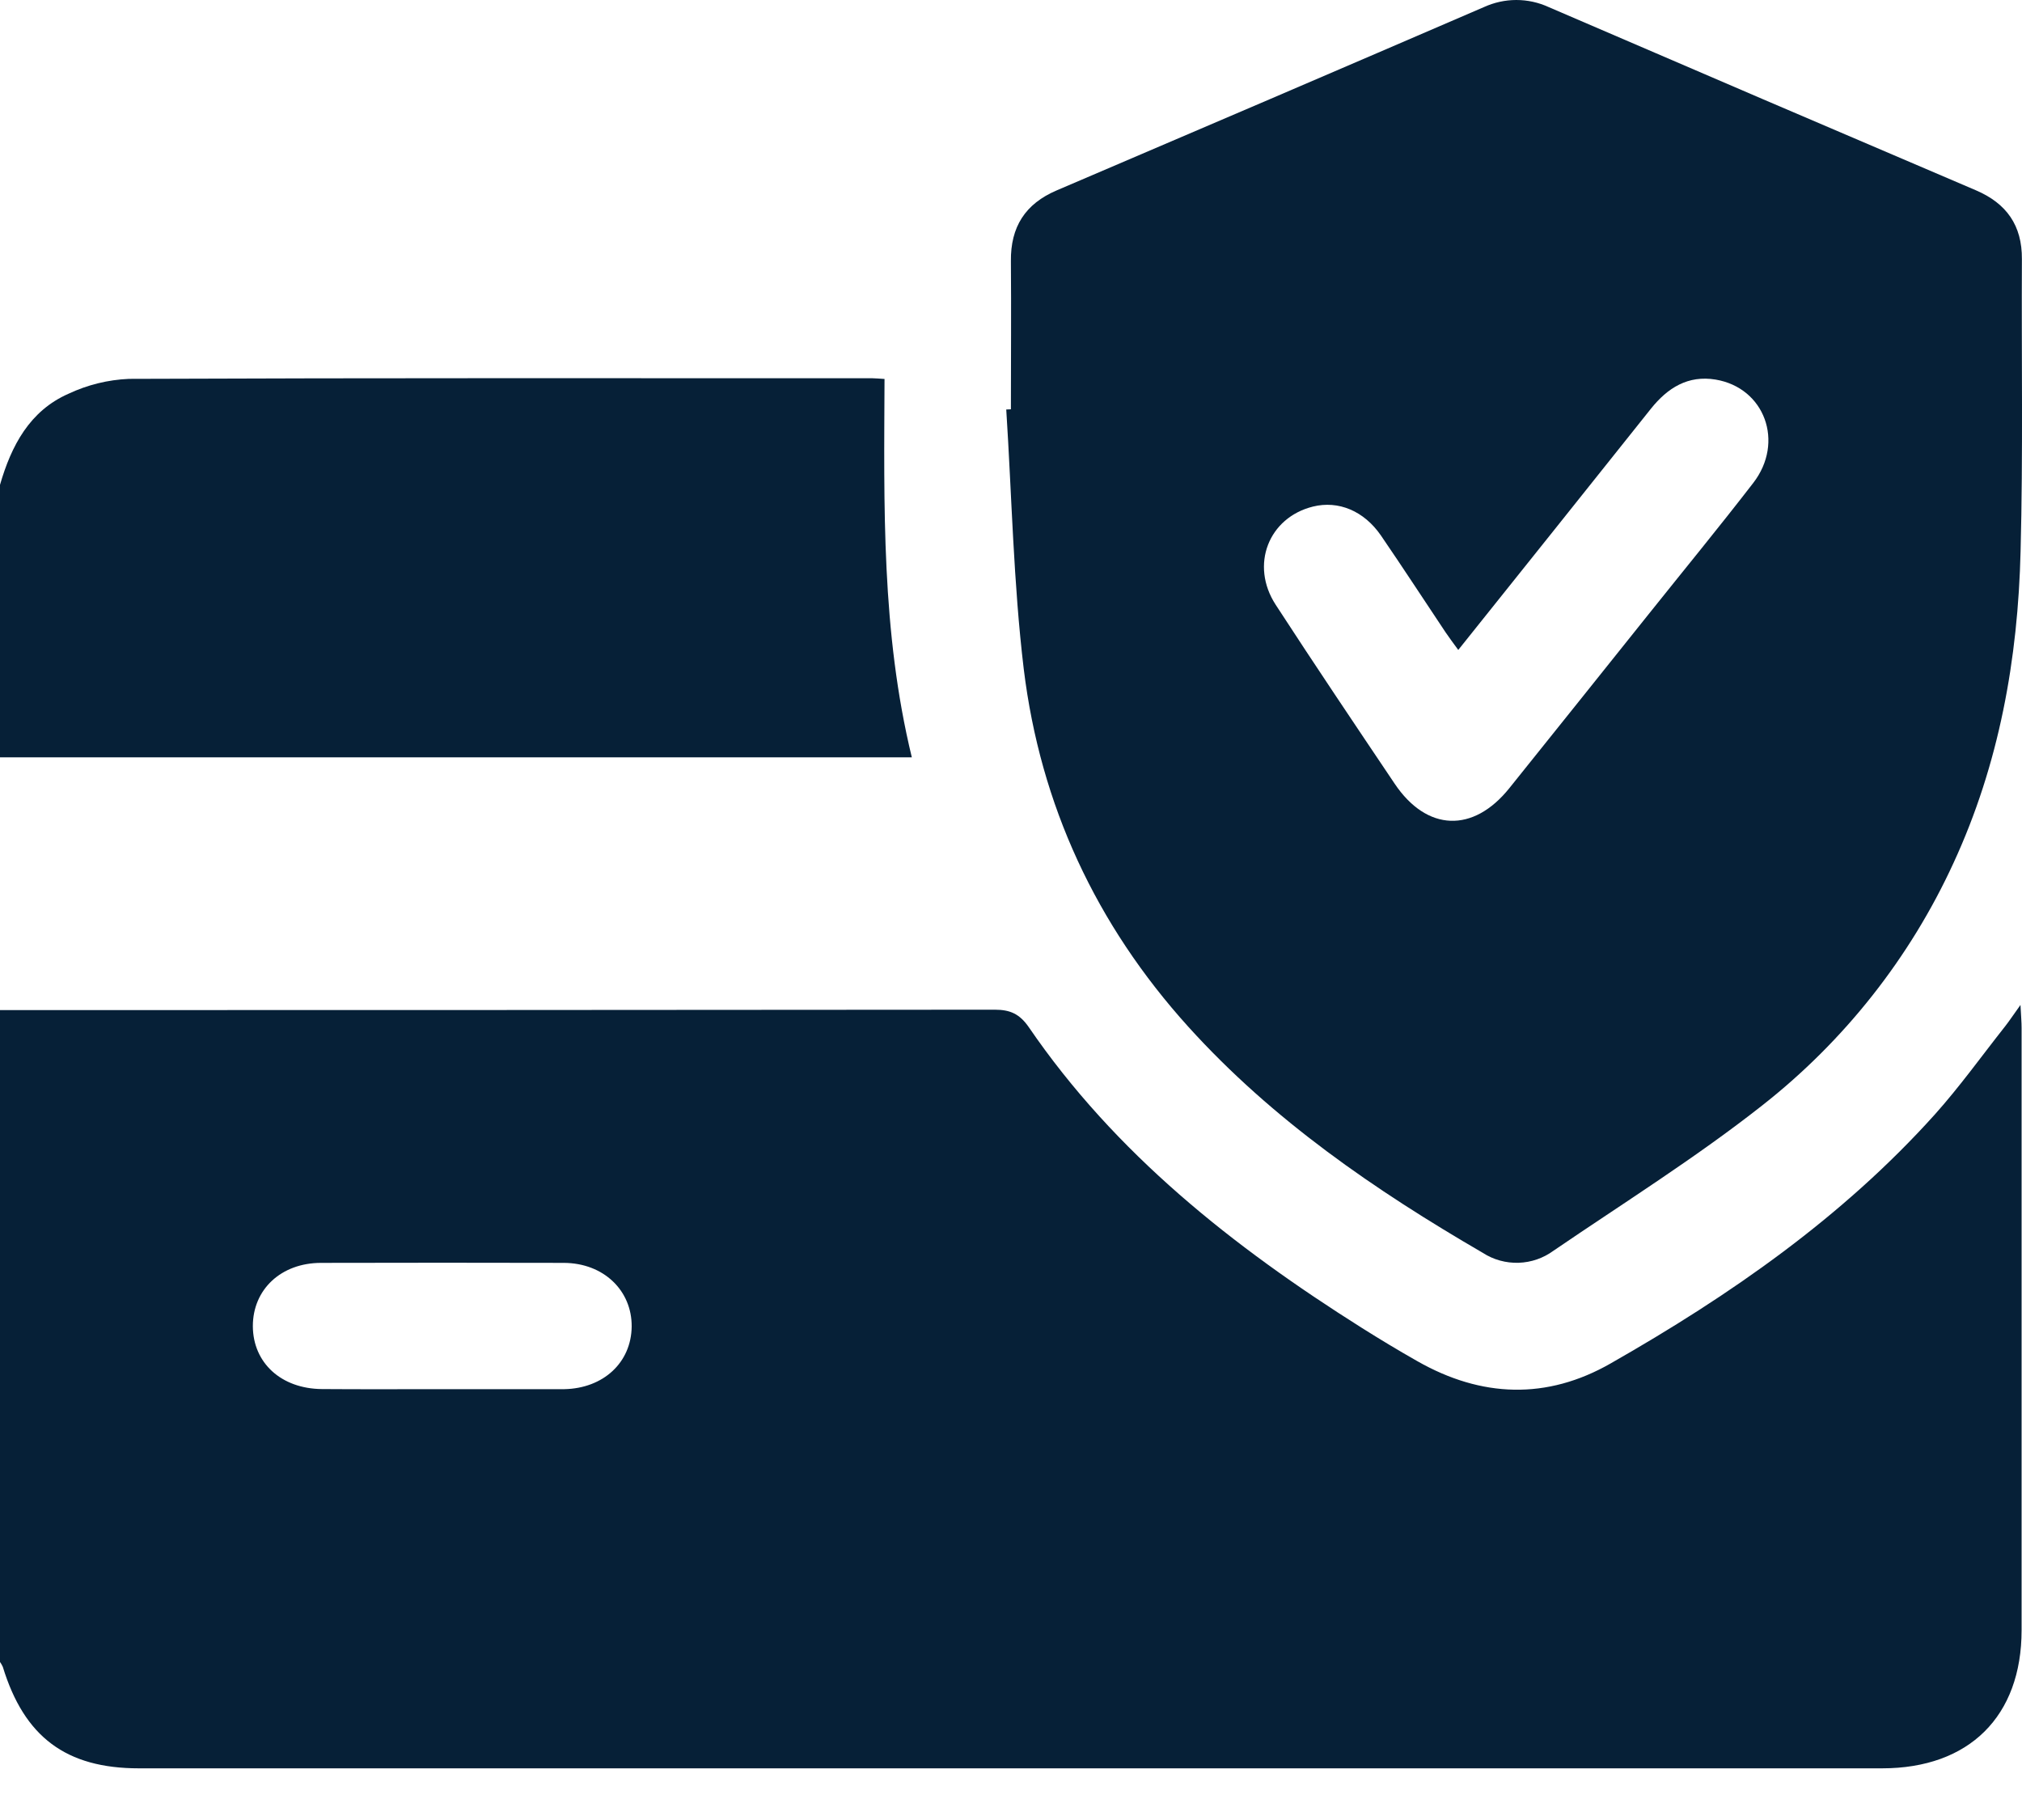 <svg width="20" height="18" viewBox="0 0 20 18" fill="none" xmlns="http://www.w3.org/2000/svg">
<path d="M0 9.99C3.28 9.99 6.561 9.989 9.841 9.986C9.993 9.986 10.085 10.029 10.174 10.156C11.032 11.411 12.197 12.33 13.467 13.131C13.648 13.245 13.832 13.356 14.019 13.462C14.653 13.823 15.3 13.846 15.932 13.484C17.113 12.811 18.223 12.04 19.138 11.022C19.385 10.746 19.601 10.444 19.831 10.153C19.873 10.1 19.91 10.043 19.985 9.939C19.991 10.057 19.996 10.111 19.996 10.166C19.996 12.151 19.996 14.137 19.996 16.122C19.996 16.975 19.477 17.489 18.616 17.489H1.374C0.654 17.489 0.24 17.179 0.028 16.486C0.02 16.469 0.011 16.452 0 16.437V9.99ZM4.372 13.739H5.582C5.969 13.731 6.244 13.475 6.248 13.12C6.251 12.765 5.972 12.491 5.576 12.49C4.776 12.488 3.976 12.488 3.176 12.49C2.779 12.49 2.5 12.754 2.501 13.117C2.503 13.479 2.781 13.735 3.185 13.738C3.588 13.741 3.976 13.739 4.372 13.739Z" fill="#062037"/>
<path d="M0 4.795C0.112 4.408 0.293 4.063 0.678 3.894C0.865 3.806 1.068 3.756 1.275 3.747C3.727 3.737 6.179 3.741 8.631 3.741C8.663 3.741 8.694 3.745 8.749 3.748C8.744 4.999 8.717 6.247 9.019 7.49H0V4.795Z" fill="#062037"/>
<path d="M9.999 4.048C9.999 3.559 10.003 3.071 9.999 2.583C9.995 2.245 10.14 2.016 10.452 1.883C11.862 1.281 13.271 0.677 14.678 0.07C14.779 0.024 14.888 0 14.998 0C15.109 0 15.218 0.024 15.318 0.07C16.726 0.677 18.135 1.281 19.544 1.882C19.848 2.012 20.001 2.23 19.999 2.562C19.994 3.525 20.011 4.488 19.986 5.451C19.96 6.517 19.775 7.556 19.322 8.536C18.891 9.474 18.242 10.296 17.429 10.934C16.772 11.451 16.059 11.897 15.367 12.369C15.266 12.443 15.146 12.485 15.021 12.489C14.896 12.493 14.772 12.459 14.667 12.391C13.6 11.771 12.588 11.077 11.754 10.155C10.842 9.146 10.29 7.961 10.126 6.616C10.024 5.766 10.008 4.907 9.953 4.05L9.999 4.048ZM14.424 6.428C14.372 6.357 14.334 6.306 14.298 6.253C14.085 5.934 13.876 5.613 13.659 5.296C13.491 5.052 13.238 4.948 12.987 5.01C12.547 5.119 12.363 5.589 12.618 5.981C13.004 6.575 13.399 7.162 13.795 7.751C14.113 8.224 14.572 8.241 14.93 7.794C15.39 7.221 15.849 6.647 16.308 6.073C16.653 5.641 17.004 5.214 17.342 4.776C17.653 4.373 17.455 3.835 16.969 3.754C16.697 3.709 16.495 3.835 16.329 4.043C15.702 4.831 15.072 5.617 14.424 6.428Z" fill="#062037"/>
</svg>
